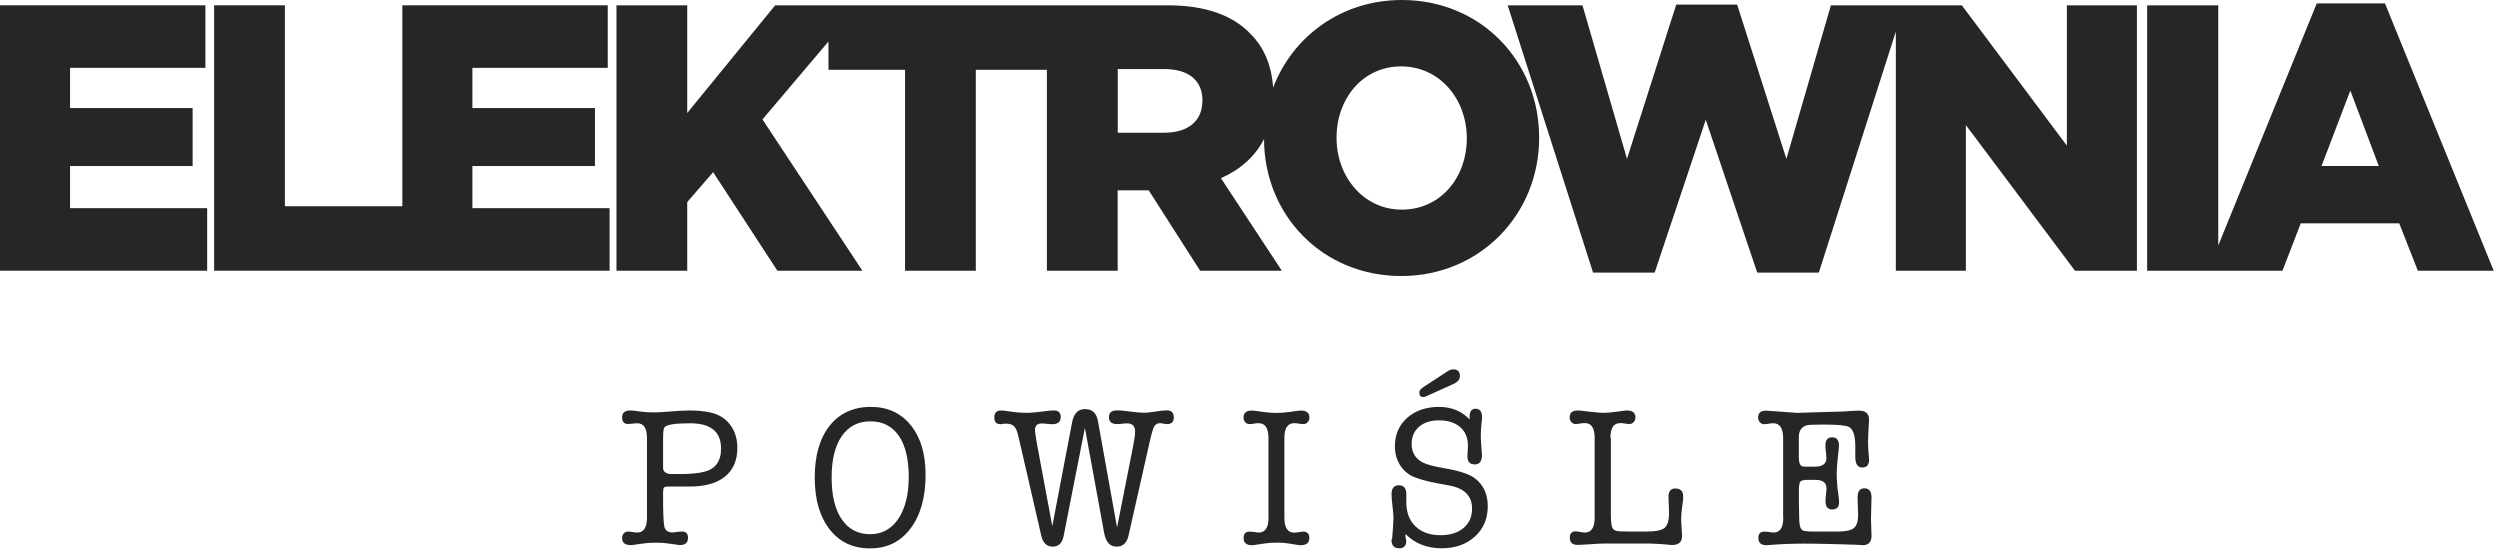 <svg width="385" height="85" viewBox="0 0 385 85" fill="none" xmlns="http://www.w3.org/2000/svg">
<path d="M274.629 79.712C274.629 81.249 274.127 82.01 273.123 82.01C272.919 82.01 272.716 81.982 272.499 81.926C272.065 81.884 271.807 81.87 271.698 81.87C271.087 81.87 270.789 82.194 270.789 82.857C270.789 83.59 271.196 83.957 272.024 83.957H272.2C272.295 83.943 272.39 83.929 272.472 83.929C274.236 83.787 276.054 83.717 277.9 83.717C279.121 83.717 280.559 83.745 282.228 83.787C283.898 83.83 284.671 83.858 284.522 83.858C285.146 83.858 285.58 83.872 285.825 83.886C286.299 83.929 286.639 83.957 286.856 83.957C287.765 83.957 288.213 83.477 288.213 82.518C288.213 82.236 288.199 81.813 288.172 81.249C288.145 80.685 288.131 80.262 288.131 79.98C288.131 79.613 288.145 79.049 288.172 78.287C288.199 77.526 288.213 76.976 288.213 76.609C288.213 75.664 287.846 75.199 287.114 75.199C286.422 75.199 286.069 75.664 286.069 76.581C286.069 76.891 286.082 77.342 286.109 77.949C286.137 78.555 286.15 79.007 286.15 79.317C286.15 80.304 285.933 80.967 285.499 81.32C285.065 81.672 284.264 81.855 283.111 81.855H279.094C278.293 81.855 277.777 81.785 277.56 81.644C277.262 81.446 277.113 80.925 277.085 80.107C277.085 79.881 277.072 79.43 277.058 78.753C277.045 78.203 277.031 77.765 277.031 77.427V75.523C277.031 74.846 277.099 74.409 277.221 74.211C277.343 74.014 277.696 73.901 278.266 73.901H279.596C280.722 73.901 281.279 74.338 281.279 75.213C281.279 75.438 281.251 75.763 281.197 76.2C281.143 76.623 281.129 76.962 281.129 77.173C281.129 78.033 281.469 78.457 282.161 78.457C282.866 78.457 283.219 78.09 283.219 77.356C283.219 77.088 283.192 76.736 283.124 76.285C283.043 75.734 283.002 75.382 282.975 75.213C282.893 74.169 282.853 73.45 282.853 73.041C282.853 72.322 282.907 71.504 283.016 70.559C283.138 69.459 283.205 68.824 283.205 68.655C283.205 67.78 282.853 67.343 282.161 67.343C281.469 67.343 281.116 67.752 281.116 68.57C281.116 68.88 281.143 69.219 281.184 69.614C281.238 69.995 281.265 70.319 281.265 70.559C281.265 71.433 280.654 71.87 279.433 71.87H278.239C277.913 71.87 277.683 71.856 277.547 71.814C277.194 71.687 277.018 71.222 277.018 70.403V70.009V69.402V68.725V67.343C277.018 66.328 277.438 65.707 278.28 65.481C278.537 65.425 279.352 65.383 280.749 65.383C282.866 65.383 284.183 65.496 284.685 65.721C285.363 66.031 285.716 67.047 285.716 68.767V70.361C285.716 71.447 286.069 71.997 286.774 71.997C287.48 71.997 287.833 71.602 287.833 70.827C287.833 70.544 287.806 70.107 287.738 69.515C287.711 69.233 287.684 68.725 287.684 68.02C287.684 67.47 287.711 66.864 287.751 66.215C287.806 65.34 287.833 64.819 287.833 64.649C287.833 63.704 287.317 63.239 286.299 63.239C286.042 63.239 285.757 63.253 285.445 63.267C284.562 63.324 284.047 63.366 283.911 63.366L276.828 63.578H276.529C276.719 63.578 275.348 63.479 272.417 63.267C272.146 63.253 271.997 63.239 271.983 63.239C271.155 63.239 270.748 63.592 270.748 64.311C270.748 64.593 270.843 64.833 271.02 65.03C271.196 65.228 271.413 65.326 271.671 65.326C271.888 65.326 272.146 65.298 272.472 65.242C272.607 65.199 272.811 65.185 273.096 65.185C274.1 65.185 274.602 65.947 274.602 67.456V79.712H274.629ZM248.005 67.414C248.005 65.904 248.507 65.157 249.511 65.157C249.783 65.157 250 65.171 250.135 65.213C250.475 65.27 250.732 65.298 250.936 65.298C251.194 65.298 251.411 65.199 251.587 65.002C251.764 64.805 251.859 64.565 251.859 64.283C251.859 63.563 251.411 63.211 250.529 63.211C250.434 63.211 250.298 63.225 250.149 63.239L248.792 63.422C248.046 63.521 247.421 63.578 246.906 63.578C246.499 63.578 245.847 63.521 244.992 63.422L243.432 63.239C243.255 63.225 243.106 63.211 242.984 63.211C242.143 63.211 241.722 63.563 241.722 64.283C241.722 64.565 241.817 64.805 241.993 65.002C242.17 65.199 242.387 65.298 242.645 65.298C242.862 65.298 243.133 65.27 243.445 65.213C243.581 65.171 243.785 65.157 244.07 65.157C245.074 65.157 245.576 65.919 245.576 67.428V79.712C245.576 81.249 245.074 82.01 244.07 82.01C243.907 82.01 243.676 81.982 243.364 81.926C243.052 81.87 242.808 81.827 242.658 81.827C242.048 81.827 241.749 82.151 241.749 82.814C241.749 83.548 242.156 83.915 242.984 83.915C243.201 83.915 243.5 83.9 243.88 83.872C244.26 83.844 244.531 83.83 244.694 83.83C245.793 83.745 246.58 83.703 247.055 83.703H251.777H253.989C254.98 83.745 255.699 83.773 256.174 83.816C256.88 83.886 257.341 83.929 257.531 83.929C258.535 83.929 259.037 83.463 259.037 82.546C259.037 82.264 259.01 81.841 258.97 81.277C258.915 80.713 258.902 80.29 258.902 80.008C258.902 79.514 258.929 79.049 258.983 78.597L259.187 77.032C259.214 76.891 259.214 76.694 259.214 76.454C259.214 75.636 258.807 75.227 257.979 75.227C257.287 75.227 256.948 75.664 256.948 76.552C256.948 76.708 256.961 77.187 257.002 77.977C257.015 78.386 257.029 78.739 257.029 79.035C257.029 80.163 256.798 80.91 256.35 81.291C255.903 81.658 254.993 81.855 253.636 81.855H251.045C250.04 81.855 249.403 81.841 249.118 81.799C248.833 81.757 248.602 81.644 248.426 81.46C248.195 81.235 248.073 80.53 248.073 79.331V67.414H248.005ZM223.796 56.878C223.525 56.878 223.226 56.977 222.914 57.189L219.196 59.614C218.789 59.882 218.572 60.15 218.572 60.418C218.572 60.912 218.775 61.152 219.196 61.152C219.209 61.152 219.345 61.123 219.576 61.053L223.796 59.149C224.488 58.839 224.827 58.43 224.827 57.922C224.827 57.231 224.488 56.878 223.796 56.878ZM216.699 64.353C215.437 65.481 214.813 66.948 214.813 68.739C214.813 69.783 215.057 70.714 215.559 71.546C216.061 72.378 216.74 72.984 217.581 73.379C218.504 73.788 219.807 74.141 221.476 74.451L223.158 74.761C225.52 75.184 226.7 76.383 226.7 78.315C226.7 79.585 226.252 80.586 225.37 81.32C224.488 82.053 223.308 82.419 221.815 82.419C220.214 82.419 218.938 81.968 217.988 81.066C217.052 80.163 216.577 78.936 216.577 77.385V76.68V76.129C216.577 75.199 216.197 74.733 215.423 74.733C214.677 74.733 214.297 75.199 214.297 76.115C214.297 76.524 214.351 77.131 214.446 77.949C214.541 78.767 214.596 79.373 214.596 79.782C214.596 80.008 214.569 80.516 214.514 81.32L214.392 82.913C214.338 82.969 214.297 83.054 214.297 83.153C214.297 84.013 214.691 84.436 215.478 84.436C216.197 84.436 216.563 84.07 216.563 83.322C216.563 83.223 216.523 83.012 216.441 82.688V82.504V82.236C217.907 83.703 219.766 84.436 222.005 84.436C224.108 84.436 225.818 83.83 227.134 82.631C228.464 81.432 229.116 79.867 229.116 77.949C229.116 76.115 228.464 74.691 227.175 73.69C226.307 73.013 224.705 72.491 222.371 72.096C220.797 71.828 219.698 71.532 219.074 71.207C217.947 70.601 217.391 69.642 217.391 68.359C217.391 67.258 217.771 66.384 218.531 65.721C219.291 65.072 220.309 64.734 221.584 64.734C222.982 64.734 224.081 65.087 224.868 65.778C225.669 66.469 226.062 67.428 226.062 68.641C226.062 68.81 226.049 69.021 226.035 69.317L225.981 70.135V70.291C225.981 71.109 226.361 71.518 227.134 71.518C227.867 71.518 228.22 71.024 228.22 70.051C228.22 69.868 228.206 69.727 228.193 69.628L228.098 68.401C228.057 67.851 228.043 67.526 228.043 67.414C228.043 66.624 228.071 65.933 228.138 65.355C228.193 64.776 228.233 64.48 228.233 64.438V64.254C228.233 63.38 227.894 62.943 227.229 62.943C226.619 62.943 226.32 63.352 226.32 64.156V64.593C225.099 63.309 223.525 62.661 221.598 62.661C219.589 62.675 217.947 63.239 216.699 64.353ZM195.353 79.712C195.353 81.249 194.851 82.01 193.847 82.01C193.644 82.01 193.44 81.982 193.223 81.926C192.789 81.884 192.531 81.87 192.422 81.87C191.812 81.87 191.513 82.194 191.513 82.857C191.513 83.59 191.934 83.957 192.775 83.957H193.006C193.101 83.943 193.169 83.929 193.209 83.929L194.566 83.717C195.218 83.618 195.95 83.562 196.778 83.562C197.348 83.562 197.891 83.604 198.393 83.689L199.927 83.929C199.981 83.929 200.049 83.943 200.13 83.957H200.334C201.202 83.957 201.636 83.59 201.636 82.857C201.636 82.208 201.324 81.87 200.727 81.87C200.564 81.87 200.306 81.898 199.927 81.968C199.669 82.01 199.465 82.025 199.302 82.025C198.298 82.025 197.796 81.263 197.796 79.726V67.442C197.796 65.933 198.298 65.171 199.302 65.171C199.574 65.171 199.791 65.185 199.927 65.228C200.266 65.284 200.524 65.312 200.727 65.312C200.985 65.312 201.202 65.213 201.379 65.016C201.555 64.819 201.65 64.579 201.65 64.297C201.65 63.578 201.216 63.225 200.347 63.225C200.225 63.225 200.089 63.239 199.94 63.253L198.61 63.437C197.877 63.535 197.212 63.592 196.602 63.592C195.978 63.592 195.367 63.549 194.77 63.465L193.209 63.253C193.047 63.239 192.911 63.225 192.802 63.225C191.934 63.225 191.5 63.578 191.5 64.297C191.5 64.579 191.595 64.819 191.757 65.016C191.934 65.213 192.151 65.312 192.409 65.312C192.626 65.312 192.884 65.284 193.209 65.228C193.345 65.185 193.549 65.171 193.834 65.171C194.838 65.171 195.34 65.933 195.34 67.442V79.712H195.353ZM159.488 67.089C159.434 66.765 159.393 66.483 159.393 66.229C159.393 65.552 159.732 65.213 160.424 65.213C160.601 65.213 160.872 65.228 161.238 65.27C161.605 65.312 161.876 65.326 162.053 65.326C162.921 65.326 163.355 64.96 163.355 64.226C163.355 63.549 163.003 63.211 162.297 63.211C162.025 63.211 161.741 63.225 161.442 63.267C159.746 63.479 158.674 63.578 158.199 63.578C157.195 63.578 156.163 63.479 155.105 63.309C154.752 63.253 154.44 63.211 154.155 63.211C153.463 63.211 153.124 63.578 153.124 64.297C153.124 64.988 153.436 65.326 154.073 65.326L154.725 65.242H154.928C155.498 65.242 155.919 65.383 156.177 65.651C156.448 65.919 156.665 66.455 156.842 67.23L160.356 82.49C160.614 83.618 161.198 84.182 162.12 84.182C163.03 84.182 163.586 83.632 163.803 82.532L167.074 65.89L170.045 82.095C170.303 83.491 170.941 84.182 171.959 84.182C172.922 84.182 173.533 83.618 173.791 82.49L177.088 67.879C177.346 66.737 177.563 66.003 177.753 65.665C177.943 65.34 178.242 65.171 178.649 65.171C178.771 65.171 178.947 65.199 179.178 65.242C179.409 65.298 179.585 65.312 179.707 65.312C180.413 65.312 180.766 64.974 180.766 64.297C180.766 63.563 180.399 63.197 179.68 63.197C179.287 63.197 178.703 63.253 177.93 63.38C177.156 63.507 176.573 63.563 176.179 63.563C175.663 63.563 174.605 63.465 172.99 63.253C172.651 63.211 172.325 63.197 172.013 63.197C171.185 63.197 170.778 63.549 170.778 64.24C170.778 64.96 171.199 65.312 172.04 65.312C172.217 65.312 172.474 65.298 172.8 65.256C173.139 65.213 173.397 65.199 173.574 65.199C174.401 65.199 174.808 65.623 174.808 66.455C174.808 66.92 174.713 67.611 174.537 68.514L172.027 81.235L169.082 64.833C168.865 63.606 168.2 62.999 167.074 62.999C166.015 62.999 165.35 63.69 165.092 65.087L162.053 81.023L159.637 68.062L159.488 67.089ZM138.414 67.103C139.431 68.584 139.947 70.7 139.947 73.436C139.947 76.158 139.404 78.301 138.346 79.895C137.274 81.475 135.822 82.264 134.003 82.264C132.131 82.264 130.679 81.503 129.634 79.98C128.589 78.457 128.073 76.313 128.073 73.534C128.073 70.798 128.589 68.669 129.634 67.16C130.679 65.651 132.144 64.889 134.031 64.889C135.917 64.875 137.382 65.623 138.414 67.103ZM140.219 81.39C141.766 79.345 142.539 76.595 142.539 73.111C142.539 69.91 141.779 67.357 140.259 65.481C138.739 63.606 136.69 62.661 134.112 62.661C131.425 62.661 129.308 63.634 127.775 65.552C126.241 67.484 125.468 70.15 125.468 73.534C125.468 76.891 126.228 79.542 127.748 81.503C129.268 83.463 131.344 84.45 133.963 84.45C136.595 84.465 138.685 83.435 140.219 81.39ZM106.266 65.185C109.455 65.185 111.043 66.483 111.043 69.078C111.043 71.038 110.175 72.237 108.424 72.66C107.501 72.886 106.334 72.999 104.95 72.999H103.24C102.494 72.914 102.114 72.604 102.114 72.054V67.512C102.114 66.596 102.182 66.031 102.318 65.834C102.589 65.397 103.905 65.185 106.266 65.185ZM98.138 82.01C97.867 82.01 97.663 81.996 97.514 81.954C97.202 81.898 96.93 81.855 96.713 81.855C96.455 81.855 96.238 81.954 96.062 82.151C95.885 82.349 95.804 82.589 95.804 82.871C95.804 83.59 96.252 83.943 97.134 83.943H97.337C97.419 83.929 97.473 83.915 97.514 83.915L99.224 83.675C99.658 83.618 100.214 83.576 100.906 83.576C101.734 83.576 102.345 83.604 102.765 83.675L104.245 83.886L104.652 83.943C105.52 83.943 105.954 83.576 105.954 82.843C105.954 82.194 105.656 81.855 105.045 81.855C104.95 81.855 104.679 81.884 104.245 81.912C104.041 81.968 103.837 81.996 103.62 81.996C102.915 81.996 102.48 81.728 102.331 81.178C102.182 80.628 102.114 79.063 102.114 76.482V75.876C102.114 75.467 102.155 75.213 102.25 75.1C102.345 74.987 102.535 74.931 102.86 74.931H102.915H104.068H106.158C108.56 74.931 110.392 74.423 111.654 73.393C112.916 72.364 113.554 70.897 113.554 68.979C113.554 67.583 113.187 66.398 112.454 65.425C111.722 64.438 110.704 63.817 109.401 63.521C108.492 63.324 107.42 63.211 106.158 63.211C105.33 63.211 104.122 63.281 102.508 63.422C101.815 63.479 101.232 63.507 100.743 63.507C100.038 63.507 99.441 63.479 98.979 63.422L97.541 63.239C97.378 63.225 97.242 63.211 97.093 63.211C96.225 63.211 95.804 63.563 95.804 64.283C95.804 64.96 96.116 65.298 96.74 65.298C96.89 65.298 97.161 65.27 97.527 65.228C97.785 65.199 97.989 65.185 98.138 65.185C99.129 65.185 99.631 65.933 99.631 67.442V79.712C99.631 81.249 99.129 82.01 98.138 82.01Z" fill="#262626"/>
<path d="M10.788 25.569H29.664V16.642H10.788V10.45H31.632V0.818H0V41.689H31.903V32.057H10.788V25.569Z" fill="#262626"/>
<path d="M72.749 25.569H91.624V16.642H72.749V10.45H93.592V0.818H61.96V31.761H43.872V0.818H32.975V41.689H61.96H62.924H93.877V32.057H72.749V25.569Z" fill="#262626"/>
<path d="M367.285 0.521H356.782L341.611 37.81V0.817H330.66V41.688H340.037H341.611H351.503L354.312 34.397H369.483L372.347 41.688H384.03L367.285 0.521ZM357.515 25.568L361.952 13.947L366.335 25.568H357.515Z" fill="#262626"/>
<path d="M318.298 22.423L302.122 0.817H293.247H291.958H281.957L275.104 24.468L267.519 0.704H258.142L250.556 24.468L243.703 0.817H232.182L245.332 41.984H254.817L262.688 18.446L270.613 41.984H280.098L291.958 4.865V41.688H302.746V19.264L319.546 41.688H329.086V0.817H318.298V22.423Z" fill="#262626"/>
<path d="M215.885 0C206.576 0 199.072 5.599 196.059 13.497C195.829 10.07 194.675 7.334 192.626 5.261C189.98 2.454 185.828 0.818 179.816 0.818H162.066H161.225H132.294H127.572H119.375L105.832 17.404V0.818H94.936V41.689H105.832V31.126L109.822 26.514L119.715 41.689H132.81L117.421 18.391L127.585 6.389V10.747H139.377V41.689H150.274V10.747H161.225V41.689H172.122V29.307H176.898L184.823 41.689H197.403L188.026 27.445C190.943 26.148 193.264 24.145 194.662 21.409C194.675 33.129 203.658 42.507 215.79 42.507C227.922 42.507 237.027 32.988 237.027 21.254V21.141C237.013 9.407 228.03 0 215.885 0ZM185.163 15.584C185.163 18.56 183.032 20.436 179.328 20.436H172.135V10.634H179.273C182.924 10.634 185.176 12.27 185.176 15.485V15.584H185.163ZM225.886 21.366C225.886 27.262 221.897 32.282 215.885 32.282C209.928 32.282 205.83 27.149 205.83 21.254V21.141C205.83 15.246 209.819 10.225 215.776 10.225C221.788 10.225 225.886 15.358 225.886 21.254V21.366Z" fill="#262626"/>
</svg>
